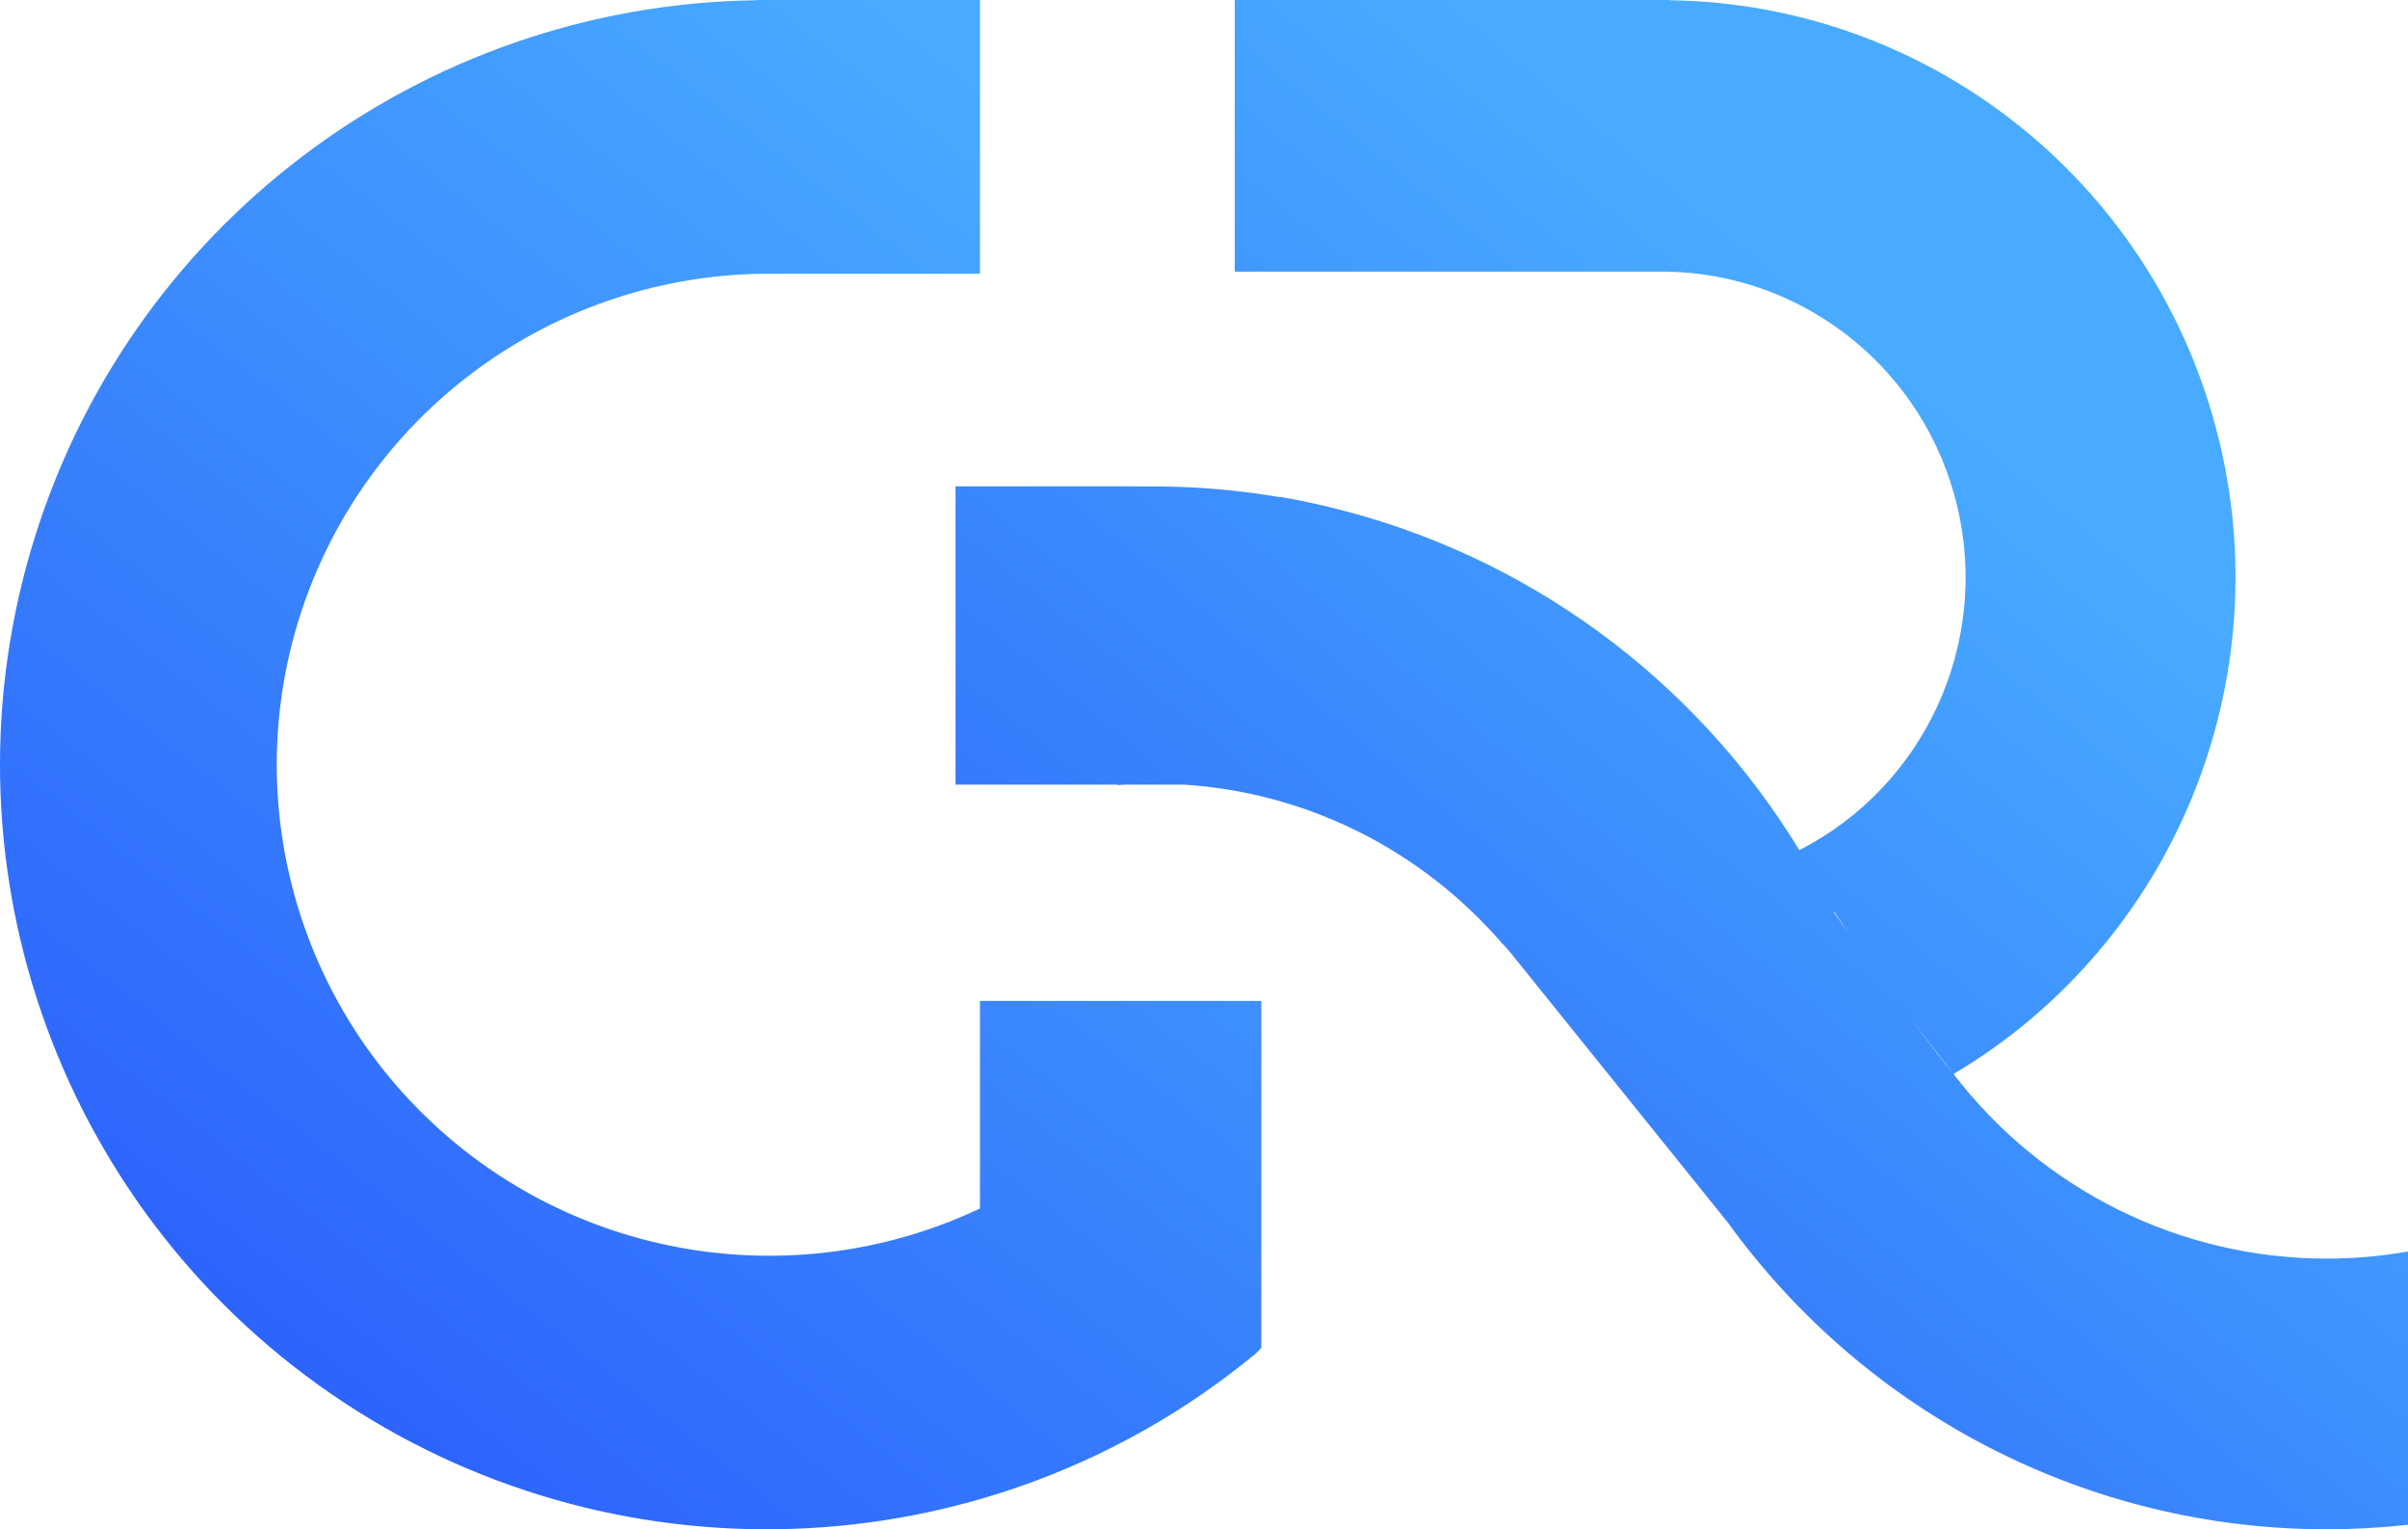 
<svg width="63px" height="40px" viewBox="0 0 63 40" version="1.1" xmlns="http://www.w3.org/2000/svg" xmlns:xlink="http://www.w3.org/1999/xlink">
    <!-- Generator: Sketch 49 (51002) - http://www.bohemiancoding.com/sketch -->
    <desc>Created with Sketch.</desc>
    <defs>
        <linearGradient x1="85.088%" y1="9.132%" x2="30.812%" y2="91.939%" id="linearGradient-1">
            <stop stop-color="#48ABFF" offset="0%"></stop>
            <stop stop-color="#2C62FC" offset="99.961%"></stop>
        </linearGradient>
        <linearGradient x1="70.961%" y1="29.259%" x2="15.429%" y2="99.938%" id="linearGradient-2">
            <stop stop-color="#48ABFF" offset="0%"></stop>
            <stop stop-color="#2C62FC" offset="99.961%"></stop>
        </linearGradient>
    </defs>
    <g id="Page-1" stroke="none" stroke-width="1" fill="none" fill-rule="evenodd">
        <g id="Desktop-HD" transform="translate(-372, -35)" fill-rule="nonzero">
            <g id="RG-02" transform="translate(372, 35)">
                <path d="M31.424,26.18 L25.639,26.18 L25.639,31.609 C20.879,33.857 15.225,32.99 11.364,29.419 C7.502,25.848 6.209,20.293 8.1,15.392 C9.99,10.491 14.683,7.231 19.95,7.16 L25.639,7.16 L25.639,0 L19.805,0 L19.805,0.006 C10.995,0.118 3.291,5.948 0.812,14.376 C-1.667,22.804 1.661,31.859 9.015,36.695 C16.369,41.532 26.027,41.018 32.824,35.429 L32.824,35.429 L32.824,35.429 L32.936,35.324 L33,35.248 L33,26.18 L31.424,26.18 Z" id="Shape" fill="url(#linearGradient-1)"></path>
                <path d="M60.88,32.92 C57.055,32.922 53.446,31.138 51.11,28.092 C50.877,27.816 50.468,27.277 50.021,26.675 C50.347,27.105 50.708,27.576 51.11,28.092 C56.902,24.653 59.71,17.758 57.983,11.221 C56.256,4.684 50.414,0.101 43.689,0.006 L43.689,0 L32.304,0 L32.304,7.104 L43.527,7.104 C47.196,7.131 50.371,9.677 51.213,13.268 C52.055,16.859 50.346,20.563 47.076,22.236 C44.323,17.72 39.897,14.492 34.774,13.262 L34.702,13.244 C34.298,13.15 33.892,13.063 33.48,12.994 L33.48,13.003 C32.441,12.826 31.39,12.733 30.336,12.724 L30.335,12.722 L26.357,12.721 L25,12.721 L25,20.523 L29.238,20.523 L29.238,20.535 C29.304,20.53 29.37,20.527 29.435,20.523 L30.985,20.523 C32.606,20.628 34.188,21.063 35.636,21.801 L35.637,21.801 C37.044,22.52 38.298,23.508 39.329,24.71 L39.336,24.71 C39.39,24.773 39.448,24.832 39.501,24.896 L39.501,24.896 L45.164,31.926 L45.175,31.935 C48.819,37.004 54.661,40.004 60.88,40 C61.588,39.999 62.296,39.96 63,39.882 L63,32.735 C62.3,32.857 61.591,32.92 60.88,32.92 Z M47.99,23.852 C48.104,24.022 48.236,24.216 48.379,24.422 C48.13,24.076 47.97,23.852 47.97,23.852 L47.99,23.852 Z" id="Shape" fill="url(#linearGradient-2)"></path>
            </g>
        </g>
    </g>
</svg>
